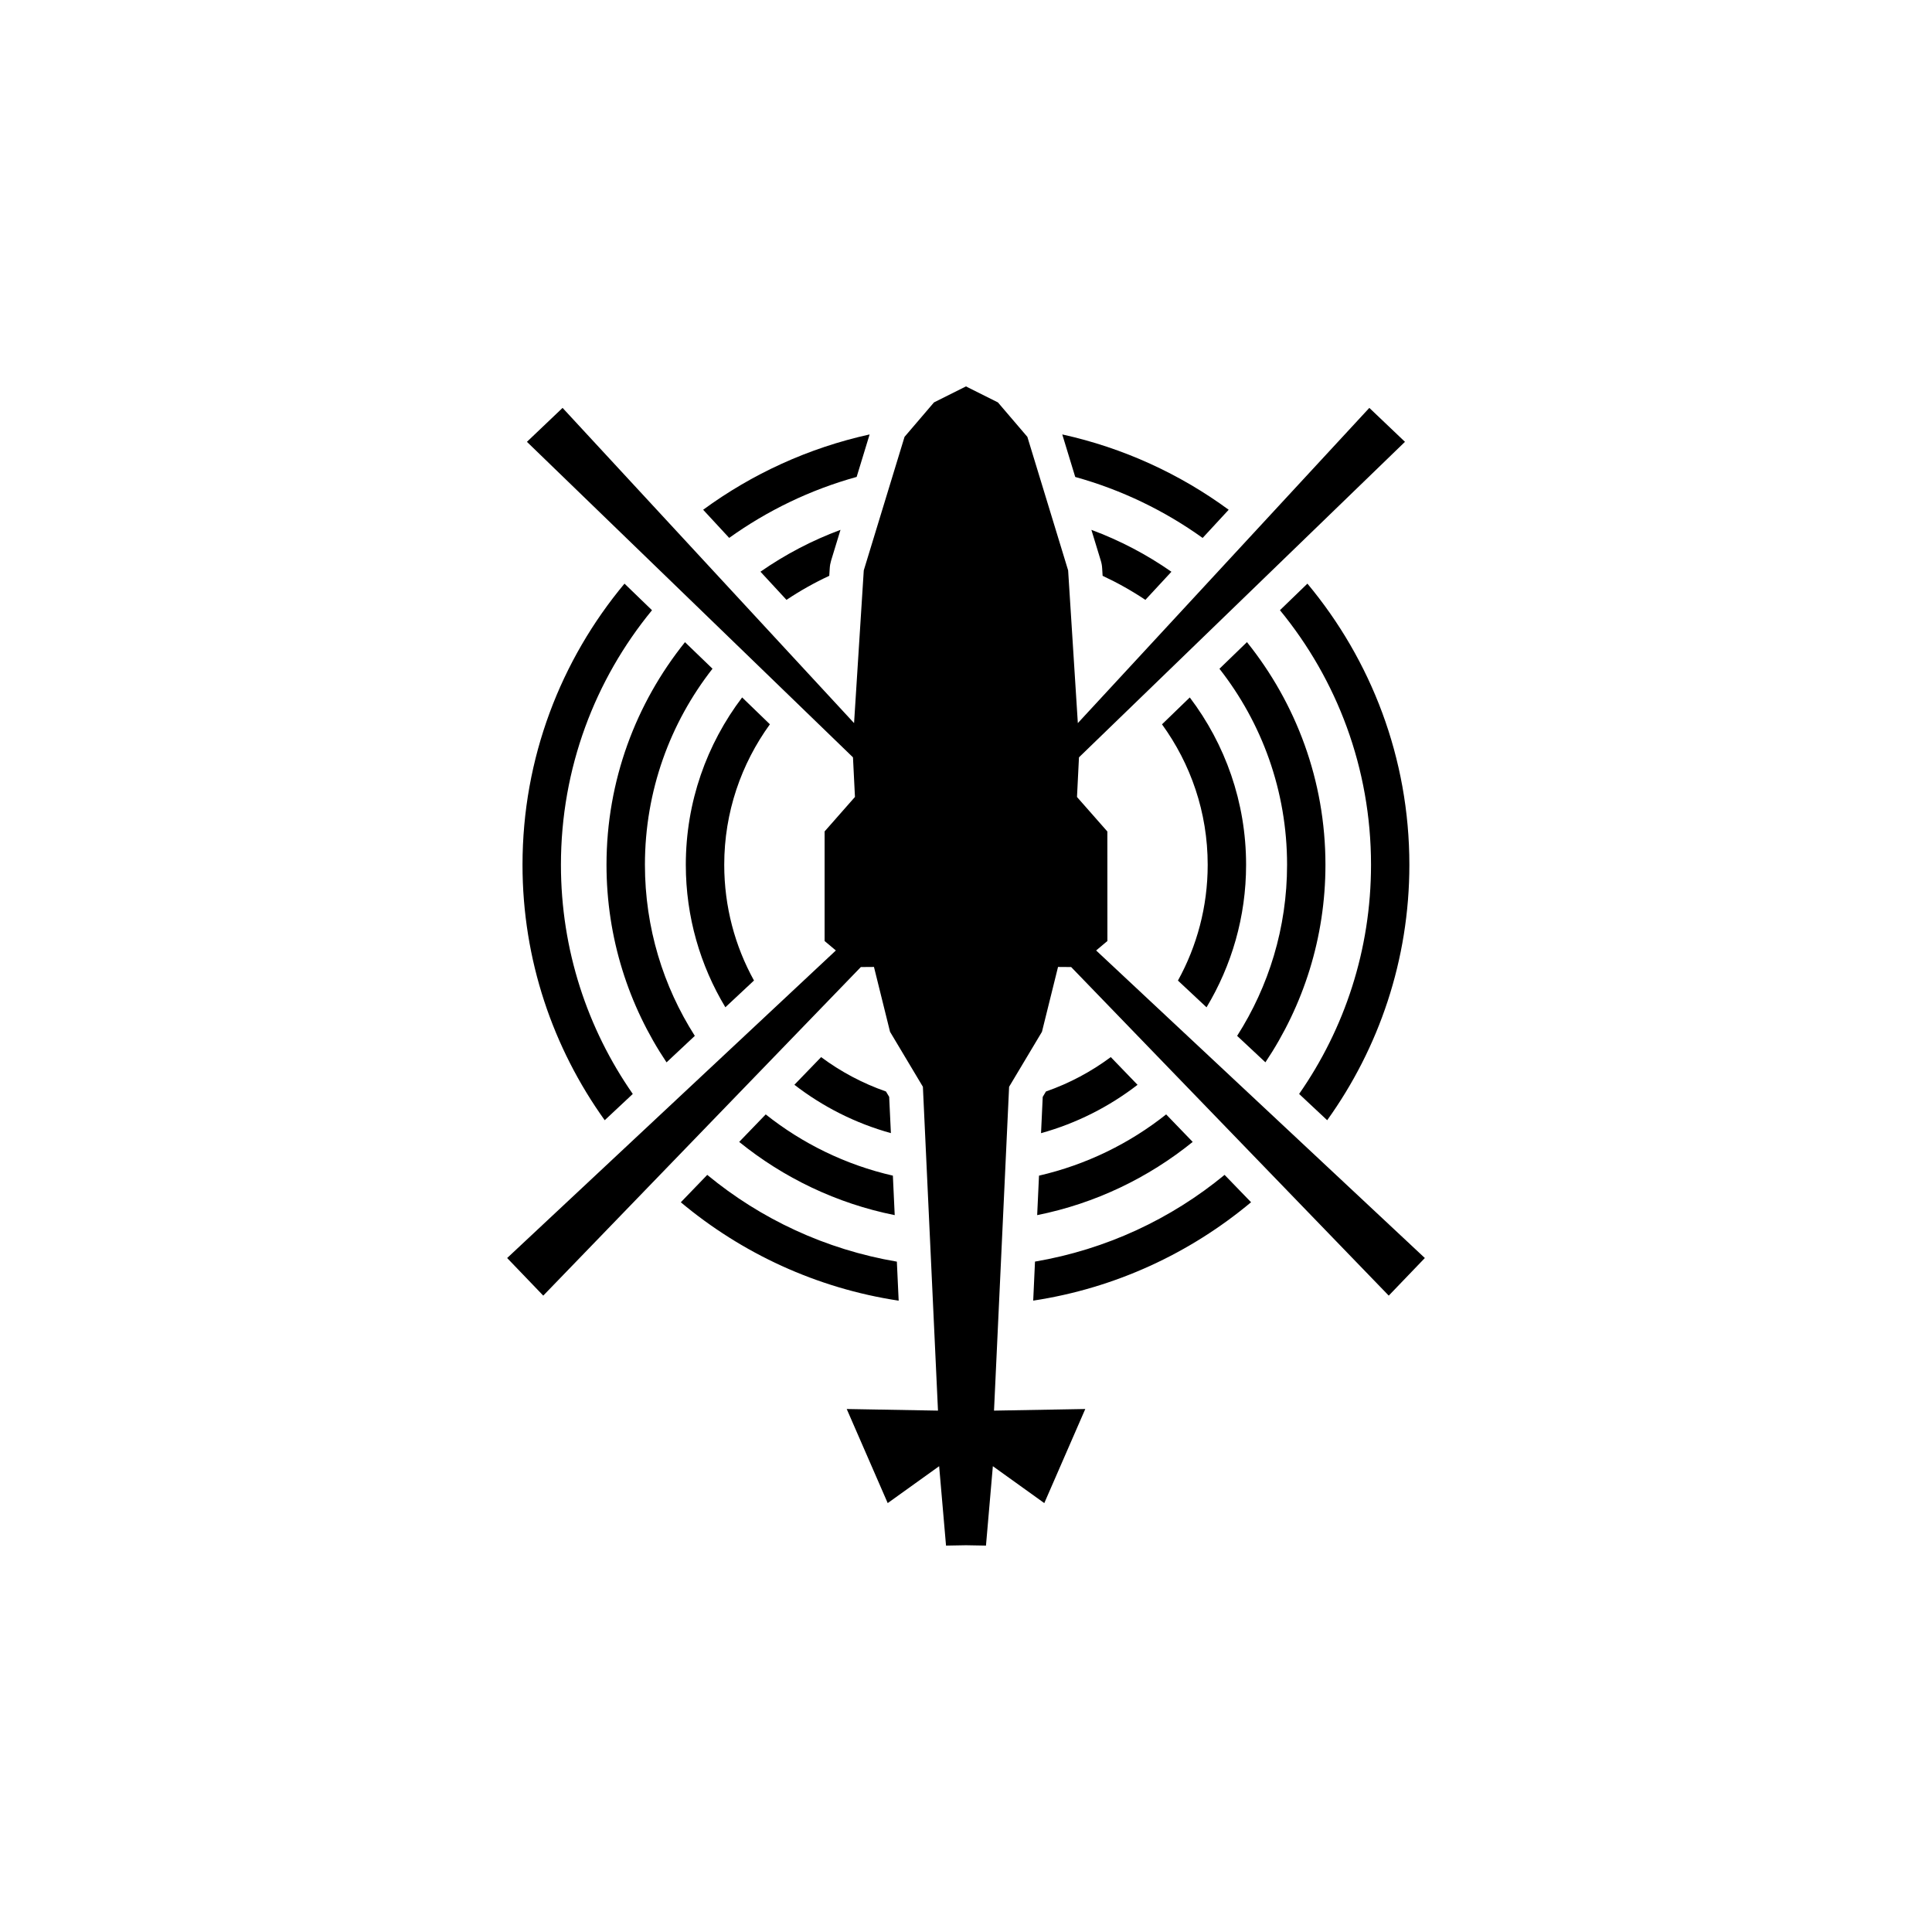 <svg width="80" height="80" viewBox="0 0 80 80" fill="none" xmlns="http://www.w3.org/2000/svg">
<path d="M39.998 16L38.674 16.663L37.455 18.089L35.767 23.618L35.365 29.942L23.295 16.89L21.819 18.295L35.32 31.36L35.402 33L34.145 34.428V38.965L34.611 39.357L21 52.092L22.495 53.649L35.646 40.043L36.189 40.039L36.855 42.725L38.215 45.001L38.84 58.411L35.061 58.344L36.758 62.24L38.888 60.712L39.173 64L40 63.985L40.827 64L41.112 60.712L43.242 62.24L44.939 58.344L41.16 58.411L41.785 45.001L43.145 42.725L43.811 40.039L44.354 40.043L57.505 53.649L59 52.092L45.389 39.357L45.855 38.965L45.853 34.43L44.596 33.002L44.678 31.36L58.177 18.295L56.701 16.89L44.631 29.942L44.229 23.618L42.541 18.089L41.322 16.663L39.998 16ZM36.009 17.989C33.476 18.547 31.139 19.625 29.116 21.108L30.194 22.273C31.771 21.144 33.55 20.28 35.472 19.748L36.009 17.989ZM43.986 17.989L44.523 19.75C46.443 20.282 48.224 21.146 49.799 22.275L50.877 21.108C48.856 19.625 46.519 18.547 43.986 17.989ZM34.803 21.94C33.618 22.379 32.508 22.964 31.489 23.673L32.567 24.839C33.127 24.464 33.719 24.131 34.338 23.843L34.358 23.531C34.363 23.423 34.384 23.315 34.415 23.21L34.803 21.94ZM45.192 21.94L45.58 23.21C45.613 23.315 45.632 23.421 45.638 23.531L45.657 23.843C46.274 24.131 46.866 24.464 47.428 24.839L48.506 23.675C47.487 22.964 46.377 22.379 45.192 21.94ZM25.859 24.167C23.223 27.328 21.636 31.387 21.636 35.81C21.636 39.751 22.899 43.399 25.04 46.386L26.202 45.298C24.327 42.605 23.227 39.338 23.227 35.81C23.227 31.808 24.64 28.139 26.998 25.268L25.859 24.167ZM54.137 24.167L53 25.267C55.358 28.139 56.771 31.807 56.771 35.809C56.771 39.338 55.67 42.605 53.794 45.298L54.956 46.386C57.097 43.401 58.359 39.751 58.359 35.809C58.359 31.387 56.773 27.33 54.137 24.167ZM28.364 26.591C26.331 29.122 25.114 32.326 25.114 35.81C25.114 38.833 26.03 41.645 27.6 43.99L28.771 42.893C27.465 40.846 26.705 38.418 26.705 35.808C26.705 32.745 27.75 29.931 29.503 27.69L28.364 26.591ZM51.632 26.591L50.495 27.692C52.248 29.93 53.295 32.745 53.295 35.807C53.295 38.416 52.535 40.846 51.227 42.893L52.398 43.988C53.968 41.643 54.884 38.83 54.884 35.807C54.884 32.322 53.665 29.12 51.634 26.589L51.632 26.591ZM30.73 28.879C29.267 30.809 28.398 33.209 28.398 35.808C28.398 37.963 28.996 39.982 30.036 41.709L31.221 40.601C30.436 39.181 29.989 37.548 29.989 35.808C29.989 33.631 30.695 31.628 31.88 29.991L30.73 28.879ZM49.267 28.879L48.116 29.993C49.303 31.63 50.008 33.633 50.008 35.809C50.008 37.548 49.56 39.181 48.776 40.603L49.96 41.711C50.998 39.984 51.598 37.965 51.598 35.809C51.598 33.211 50.73 30.811 49.267 28.881L49.267 28.879ZM45.995 43.772C45.185 44.374 44.284 44.857 43.311 45.196L43.177 45.42L43.107 46.922C44.575 46.515 45.928 45.827 47.103 44.92L45.995 43.772ZM34.002 43.772L32.894 44.918C34.067 45.825 35.419 46.513 36.89 46.92L36.819 45.418L36.686 45.196C35.713 44.857 34.81 44.374 34 43.772L34.002 43.772ZM48.288 46.145C46.77 47.35 44.981 48.229 43.023 48.681L42.947 50.316C45.354 49.833 47.551 48.77 49.387 47.284L48.288 46.145ZM31.707 46.145L30.608 47.284C32.444 48.77 34.64 49.833 37.048 50.316L36.972 48.681C35.016 48.233 33.225 47.352 31.709 46.147L31.707 46.145ZM50.707 48.649C48.497 50.471 45.81 51.736 42.857 52.24L42.783 53.856C46.187 53.339 49.282 51.89 51.804 49.782L50.707 48.649ZM29.286 48.649L28.191 49.784C30.711 51.892 33.808 53.343 37.212 53.858L37.137 52.242C34.185 51.74 31.497 50.475 29.288 48.651L29.286 48.649Z" fill="black"/>
</svg>
